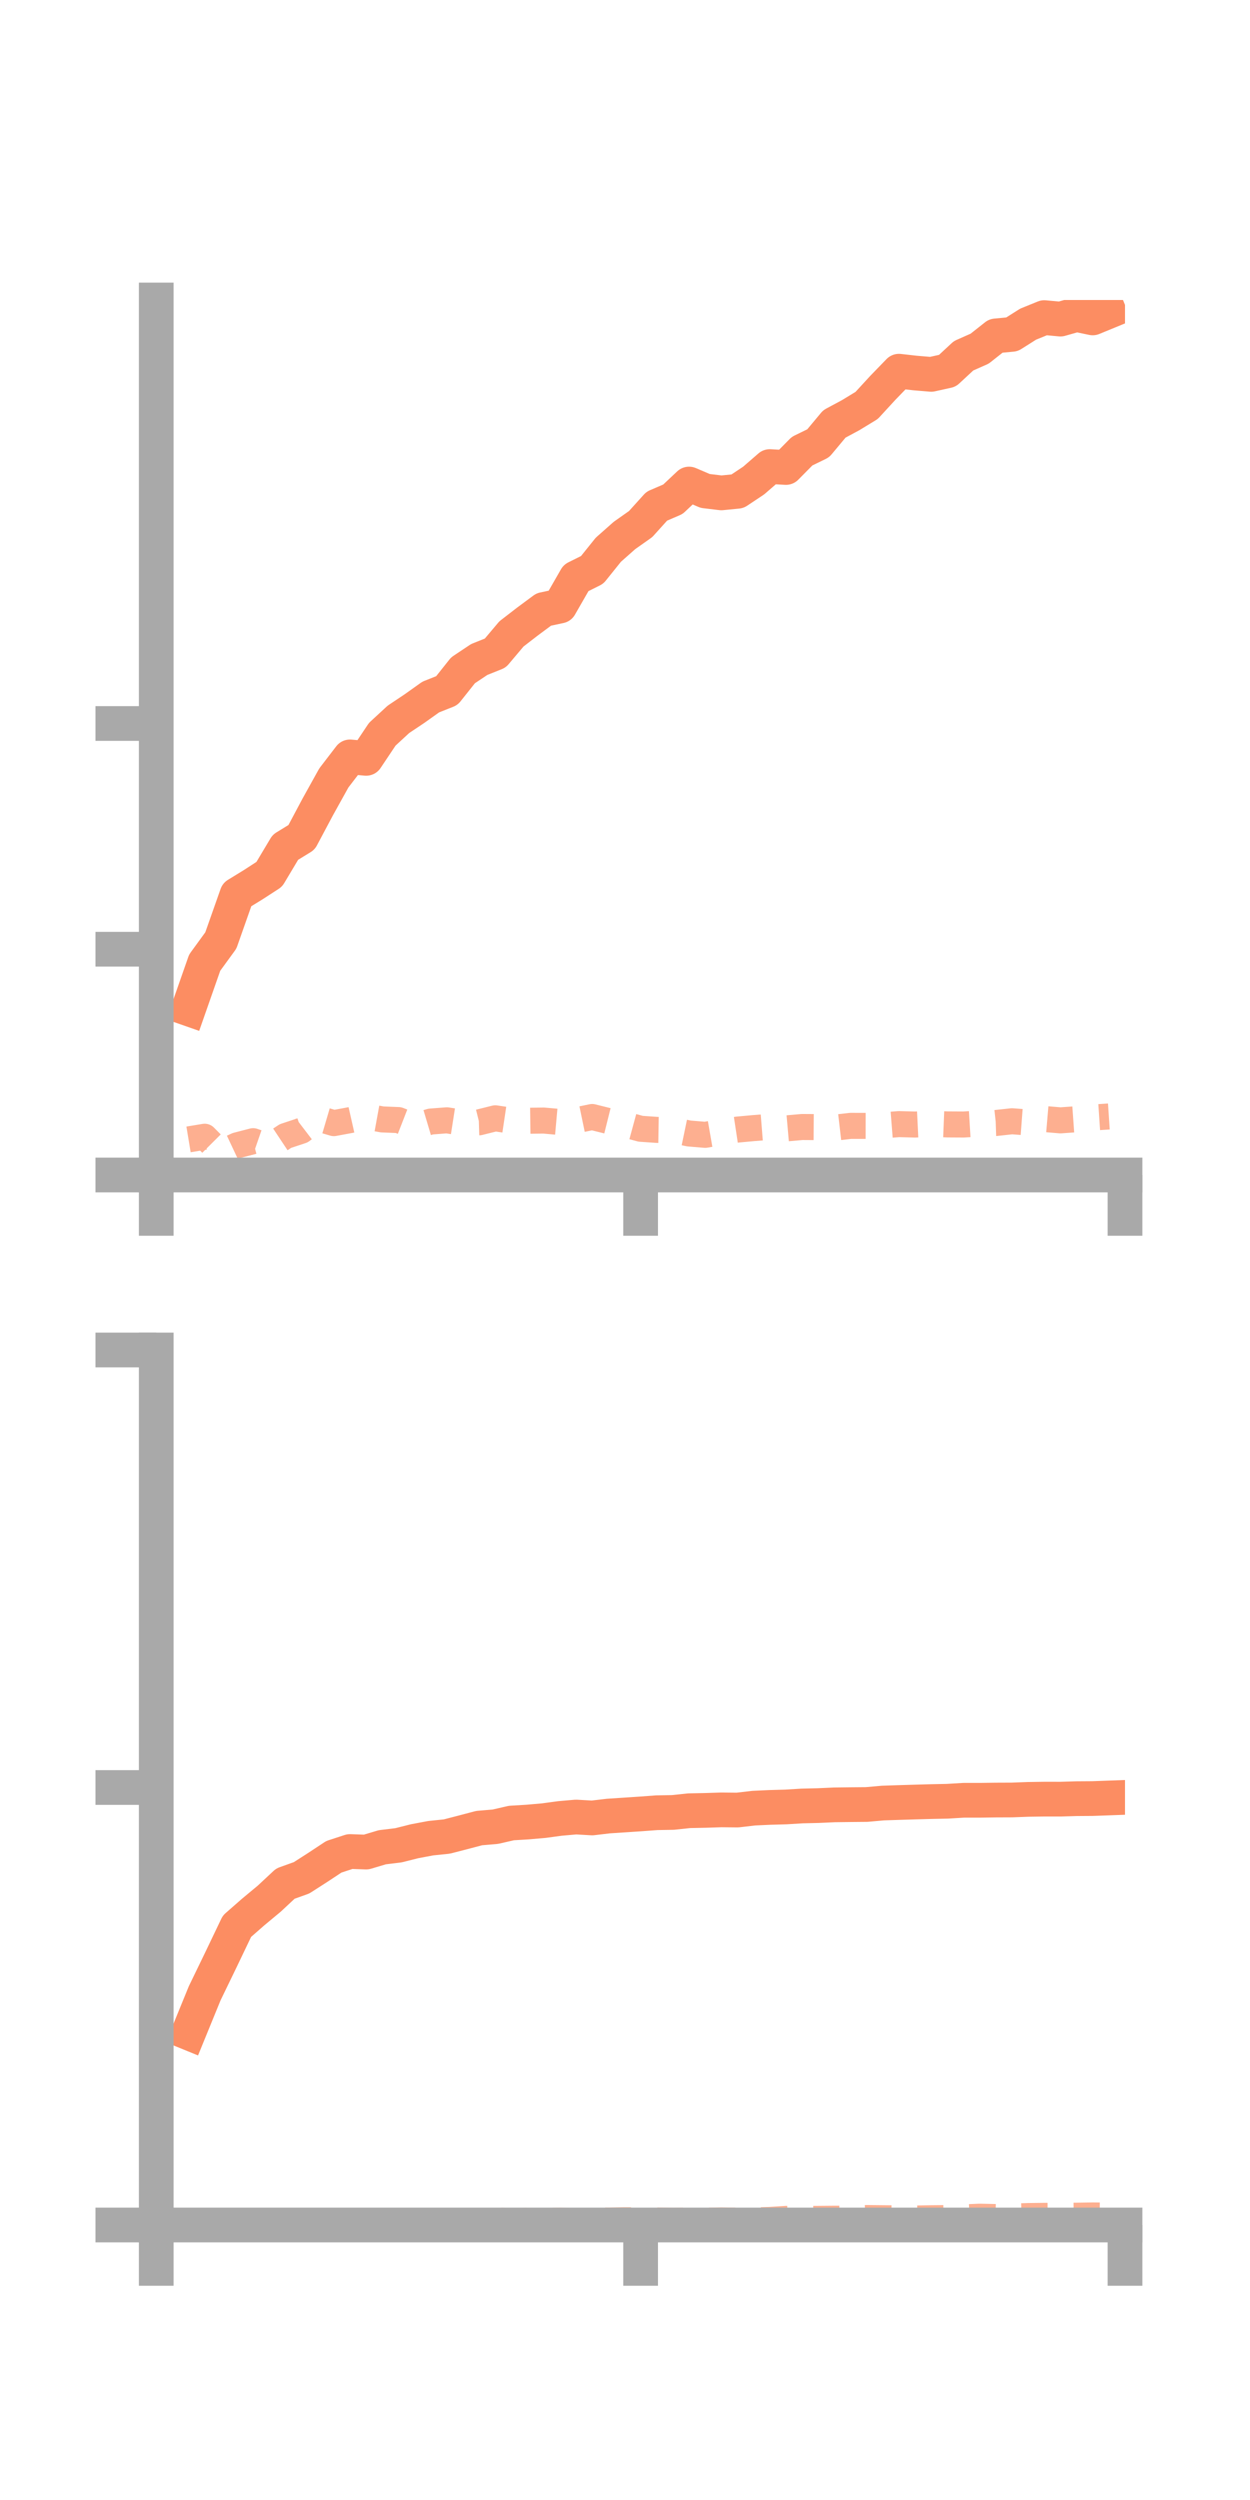 <?xml version="1.0" encoding="utf-8" standalone="no"?>
<!DOCTYPE svg PUBLIC "-//W3C//DTD SVG 1.1//EN"
  "http://www.w3.org/Graphics/SVG/1.1/DTD/svg11.dtd">
<!-- Created with matplotlib (https://matplotlib.org/) -->
<svg height="144pt" version="1.1" viewBox="0 0 72 144" width="72pt" xmlns="http://www.w3.org/2000/svg" xmlns:xlink="http://www.w3.org/1999/xlink">
 <defs>
  <style type="text/css">*{stroke-linecap:butt;stroke-linejoin:round;}</style>
 </defs>
 <g id="figure_1">
  <g id="patch_1">
   <path d="M 0 144 
L 72 144 
L 72 0 
L 0 0 
z
" style="fill:none;"/>
  </g>
  <g id="axes_1">
   <g id="patch_2">
    <path d="M 9 67.68 
L 64.8 67.68 
L 64.8 17.28 
L 9 17.28 
z
" style="fill:none;"/>
   </g>
   <g id="matplotlib.axis_1">
    <g id="xtick_1">
     <g id="line2d_1">
      <defs>
       <path d="M 0 0 
L 0 3.5 
" id="mccefd501db" style="stroke:#a9a9a9;stroke-width:2;"/>
      </defs>
      <g>
       <use style="fill:#a9a9a9;stroke:#a9a9a9;stroke-width:2;" x="9" xlink:href="#mccefd501db" y="67.68"/>
      </g>
     </g>
    </g>
    <g id="xtick_2">
     <g id="line2d_2">
      <g>
       <use style="fill:#a9a9a9;stroke:#a9a9a9;stroke-width:2;" x="36.9" xlink:href="#mccefd501db" y="67.68"/>
      </g>
     </g>
    </g>
    <g id="xtick_3">
     <g id="line2d_3">
      <g>
       <use style="fill:#a9a9a9;stroke:#a9a9a9;stroke-width:2;" x="64.8" xlink:href="#mccefd501db" y="67.68"/>
      </g>
     </g>
    </g>
   </g>
   <g id="matplotlib.axis_2">
    <g id="ytick_1">
     <g id="line2d_4">
      <defs>
       <path d="M 0 0 
L -3.5 0 
" id="m75d1794ded" style="stroke:#a9a9a9;stroke-width:2;"/>
      </defs>
      <g>
       <use style="fill:#a9a9a9;stroke:#a9a9a9;stroke-width:2;" x="9" xlink:href="#m75d1794ded" y="67.68"/>
      </g>
     </g>
    </g>
    <g id="ytick_2">
     <g id="line2d_5">
      <g>
       <use style="fill:#a9a9a9;stroke:#a9a9a9;stroke-width:2;" x="9" xlink:href="#m75d1794ded" y="54.676"/>
      </g>
     </g>
    </g>
    <g id="ytick_3">
     <g id="line2d_6">
      <g>
       <use style="fill:#a9a9a9;stroke:#a9a9a9;stroke-width:2;" x="9" xlink:href="#m75d1794ded" y="41.673"/>
      </g>
     </g>
    </g>
   </g>
   <g id="line2d_7">
    <path clip-path="url(#pefdb448300)" d="M 10.86 58.105 
L 11.79 55.449 
L 12.72 54.171 
L 13.65 51.533 
L 14.58 50.962 
L 15.51 50.359 
L 16.44 48.802 
L 17.37 48.231 
L 18.3 46.484 
L 19.23 44.809 
L 20.16 43.597 
L 21.09 43.682 
L 22.02 42.292 
L 22.95 41.434 
L 23.88 40.812 
L 24.81 40.15 
L 25.74 39.78 
L 26.67 38.61 
L 27.6 37.989 
L 28.53 37.616 
L 29.46 36.513 
L 30.39 35.795 
L 31.32 35.106 
L 32.25 34.908 
L 33.18 33.288 
L 34.11 32.824 
L 35.04 31.666 
L 35.97 30.843 
L 36.9 30.187 
L 37.83 29.157 
L 38.76 28.757 
L 39.69 27.881 
L 40.62 28.279 
L 41.55 28.391 
L 42.48 28.299 
L 43.41 27.68 
L 44.34 26.874 
L 45.27 26.928 
L 46.2 25.987 
L 47.13 25.533 
L 48.06 24.418 
L 48.99 23.919 
L 49.92 23.353 
L 50.85 22.341 
L 51.78 21.381 
L 52.71 21.486 
L 53.64 21.564 
L 54.57 21.358 
L 55.5 20.495 
L 56.43 20.082 
L 57.36 19.347 
L 58.29 19.26 
L 59.22 18.672 
L 60.15 18.294 
L 61.08 18.381 
L 62.01 18.117 
L 62.94 18.312 
L 63.87 17.93 
" style="fill:none;stroke:#fc8d62;stroke-linecap:square;stroke-width:2;"/>
   </g>
   <g id="line2d_8">
    <path clip-path="url(#pefdb448300)" d="M 10.86 65.63 
L 11.79 65.476 
L 12.72 66.41 
L 13.65 65.973 
L 14.58 65.732 
L 15.51 66.054 
L 16.44 65.437 
L 17.37 65.128 
L 18.3 64.418 
L 19.23 64.692 
L 20.16 64.52 
L 21.09 64.31 
L 22.02 64.479 
L 22.95 64.516 
L 23.88 64.878 
L 24.81 64.601 
L 25.74 64.53 
L 26.67 64.675 
L 27.6 64.646 
L 28.53 64.414 
L 29.46 64.553 
L 30.39 64.556 
L 31.32 64.544 
L 32.25 64.627 
L 33.18 64.532 
L 34.11 64.339 
L 35.04 64.571 
L 35.97 64.764 
L 36.9 65.017 
L 37.83 65.081 
L 38.76 65.096 
L 39.69 65.289 
L 40.62 65.367 
L 41.55 65.205 
L 42.48 65.064 
L 43.41 64.979 
L 44.34 64.905 
L 45.27 64.998 
L 46.2 64.916 
L 47.13 64.922 
L 48.06 64.958 
L 48.99 64.85 
L 49.92 64.851 
L 50.85 64.822 
L 51.78 64.749 
L 52.71 64.774 
L 53.64 64.729 
L 54.57 64.766 
L 55.5 64.772 
L 56.43 64.716 
L 57.36 64.685 
L 58.29 64.584 
L 59.22 64.654 
L 60.15 64.454 
L 61.08 64.533 
L 62.01 64.467 
L 62.94 64.371 
L 63.87 64.309 
" style="fill:none;stroke:#fc8d62;stroke-dasharray:1.5,1.5;stroke-dashoffset:0;stroke-opacity:0.7;stroke-width:1.5;"/>
   </g>
   <g id="patch_3">
    <path d="M 9 67.68 
L 9 17.28 
" style="fill:none;stroke:#a9a9a9;stroke-linecap:square;stroke-linejoin:miter;stroke-width:2;"/>
   </g>
   <g id="patch_4">
    <path d="M 64.8 67.68 
L 64.8 17.28 
" style="fill:none;"/>
   </g>
   <g id="patch_5">
    <path d="M 9 67.68 
L 64.8 67.68 
" style="fill:none;stroke:#a9a9a9;stroke-linecap:square;stroke-linejoin:miter;stroke-width:2;"/>
   </g>
   <g id="patch_6">
    <path d="M 9 17.28 
L 64.8 17.28 
" style="fill:none;"/>
   </g>
  </g>
  <g id="axes_2">
   <g id="patch_7">
    <path d="M 9 128.16 
L 64.8 128.16 
L 64.8 77.76 
L 9 77.76 
z
" style="fill:none;"/>
   </g>
   <g id="matplotlib.axis_3">
    <g id="xtick_4">
     <g id="line2d_9">
      <g>
       <use style="fill:#a9a9a9;stroke:#a9a9a9;stroke-width:2;" x="9" xlink:href="#mccefd501db" y="128.16"/>
      </g>
     </g>
    </g>
    <g id="xtick_5">
     <g id="line2d_10">
      <g>
       <use style="fill:#a9a9a9;stroke:#a9a9a9;stroke-width:2;" x="36.9" xlink:href="#mccefd501db" y="128.16"/>
      </g>
     </g>
    </g>
    <g id="xtick_6">
     <g id="line2d_11">
      <g>
       <use style="fill:#a9a9a9;stroke:#a9a9a9;stroke-width:2;" x="64.8" xlink:href="#mccefd501db" y="128.16"/>
      </g>
     </g>
    </g>
   </g>
   <g id="matplotlib.axis_4">
    <g id="ytick_4">
     <g id="line2d_12">
      <g>
       <use style="fill:#a9a9a9;stroke:#a9a9a9;stroke-width:2;" x="9" xlink:href="#m75d1794ded" y="128.16"/>
      </g>
     </g>
    </g>
    <g id="ytick_5">
     <g id="line2d_13">
      <g>
       <use style="fill:#a9a9a9;stroke:#a9a9a9;stroke-width:2;" x="9" xlink:href="#m75d1794ded" y="102.96"/>
      </g>
     </g>
    </g>
    <g id="ytick_6">
     <g id="line2d_14">
      <g>
       <use style="fill:#a9a9a9;stroke:#a9a9a9;stroke-width:2;" x="9" xlink:href="#m75d1794ded" y="77.76"/>
      </g>
     </g>
    </g>
   </g>
   <g id="line2d_15">
    <path clip-path="url(#pf5a4cbaaf6)" d="M 10.86 117.09 
L 11.79 114.814 
L 12.72 112.894 
L 13.65 110.95 
L 14.58 110.135 
L 15.51 109.362 
L 16.44 108.495 
L 17.37 108.162 
L 18.3 107.565 
L 19.23 106.951 
L 20.16 106.647 
L 21.09 106.68 
L 22.02 106.402 
L 22.95 106.289 
L 23.88 106.055 
L 24.81 105.88 
L 25.74 105.784 
L 26.67 105.543 
L 27.6 105.298 
L 28.53 105.219 
L 29.46 105.006 
L 30.39 104.95 
L 31.32 104.869 
L 32.25 104.743 
L 33.18 104.661 
L 34.11 104.715 
L 35.04 104.605 
L 35.97 104.544 
L 36.9 104.482 
L 37.83 104.413 
L 38.76 104.397 
L 39.69 104.298 
L 40.62 104.279 
L 41.55 104.249 
L 42.48 104.259 
L 43.41 104.15 
L 44.34 104.107 
L 45.27 104.081 
L 46.2 104.024 
L 47.13 104.002 
L 48.06 103.96 
L 48.99 103.948 
L 49.92 103.939 
L 50.85 103.856 
L 51.78 103.825 
L 52.71 103.797 
L 53.64 103.771 
L 54.57 103.752 
L 55.5 103.696 
L 56.43 103.696 
L 57.36 103.683 
L 58.29 103.679 
L 59.22 103.644 
L 60.15 103.63 
L 61.08 103.631 
L 62.01 103.604 
L 62.94 103.597 
L 63.87 103.563 
" style="fill:none;stroke:#fc8d62;stroke-linecap:square;stroke-width:2;"/>
   </g>
   <g id="line2d_16">
    <path clip-path="url(#pf5a4cbaaf6)" d="M 10.86 128.117 
L 11.79 128.131 
L 12.72 128.138 
L 13.65 128.145 
L 14.58 128.148 
L 15.51 128.145 
L 16.44 128.108 
L 17.37 128.122 
L 18.3 128.06 
L 19.23 128.054 
L 20.16 128.065 
L 21.09 128.04 
L 22.02 128.022 
L 22.95 128.044 
L 23.88 128.029 
L 24.81 128.02 
L 25.74 127.995 
L 26.67 127.933 
L 27.6 127.958 
L 28.53 127.903 
L 29.46 127.947 
L 30.39 127.922 
L 31.32 127.928 
L 32.25 127.916 
L 33.18 127.941 
L 34.11 127.898 
L 35.04 127.904 
L 35.97 127.886 
L 36.9 127.891 
L 37.83 127.899 
L 38.76 127.921 
L 39.69 127.91 
L 40.62 127.914 
L 41.55 127.896 
L 42.48 127.91 
L 43.41 127.898 
L 44.34 127.869 
L 45.27 127.808 
L 46.2 127.811 
L 47.13 127.807 
L 48.06 127.798 
L 48.99 127.8 
L 49.92 127.759 
L 50.85 127.769 
L 51.78 127.779 
L 52.71 127.788 
L 53.64 127.77 
L 54.57 127.761 
L 55.5 127.723 
L 56.43 127.682 
L 57.36 127.702 
L 58.29 127.674 
L 59.22 127.645 
L 60.15 127.633 
L 61.08 127.631 
L 62.01 127.625 
L 62.94 127.61 
L 63.87 127.62 
" style="fill:none;stroke:#fc8d62;stroke-dasharray:1.5,1.5;stroke-dashoffset:0;stroke-opacity:0.7;stroke-width:1.5;"/>
   </g>
   <g id="patch_8">
    <path d="M 9 128.16 
L 9 77.76 
" style="fill:none;stroke:#a9a9a9;stroke-linecap:square;stroke-linejoin:miter;stroke-width:2;"/>
   </g>
   <g id="patch_9">
    <path d="M 64.8 128.16 
L 64.8 77.76 
" style="fill:none;"/>
   </g>
   <g id="patch_10">
    <path d="M 9 128.16 
L 64.8 128.16 
" style="fill:none;stroke:#a9a9a9;stroke-linecap:square;stroke-linejoin:miter;stroke-width:2;"/>
   </g>
   <g id="patch_11">
    <path d="M 9 77.76 
L 64.8 77.76 
" style="fill:none;"/>
   </g>
  </g>
 </g>
 <defs>
  <clipPath id="pefdb448300">
   <rect height="50.4" width="55.8" x="9" y="17.28"/>
  </clipPath>
  <clipPath id="pf5a4cbaaf6">
   <rect height="50.4" width="55.8" x="9" y="77.76"/>
  </clipPath>
 </defs>
</svg>
